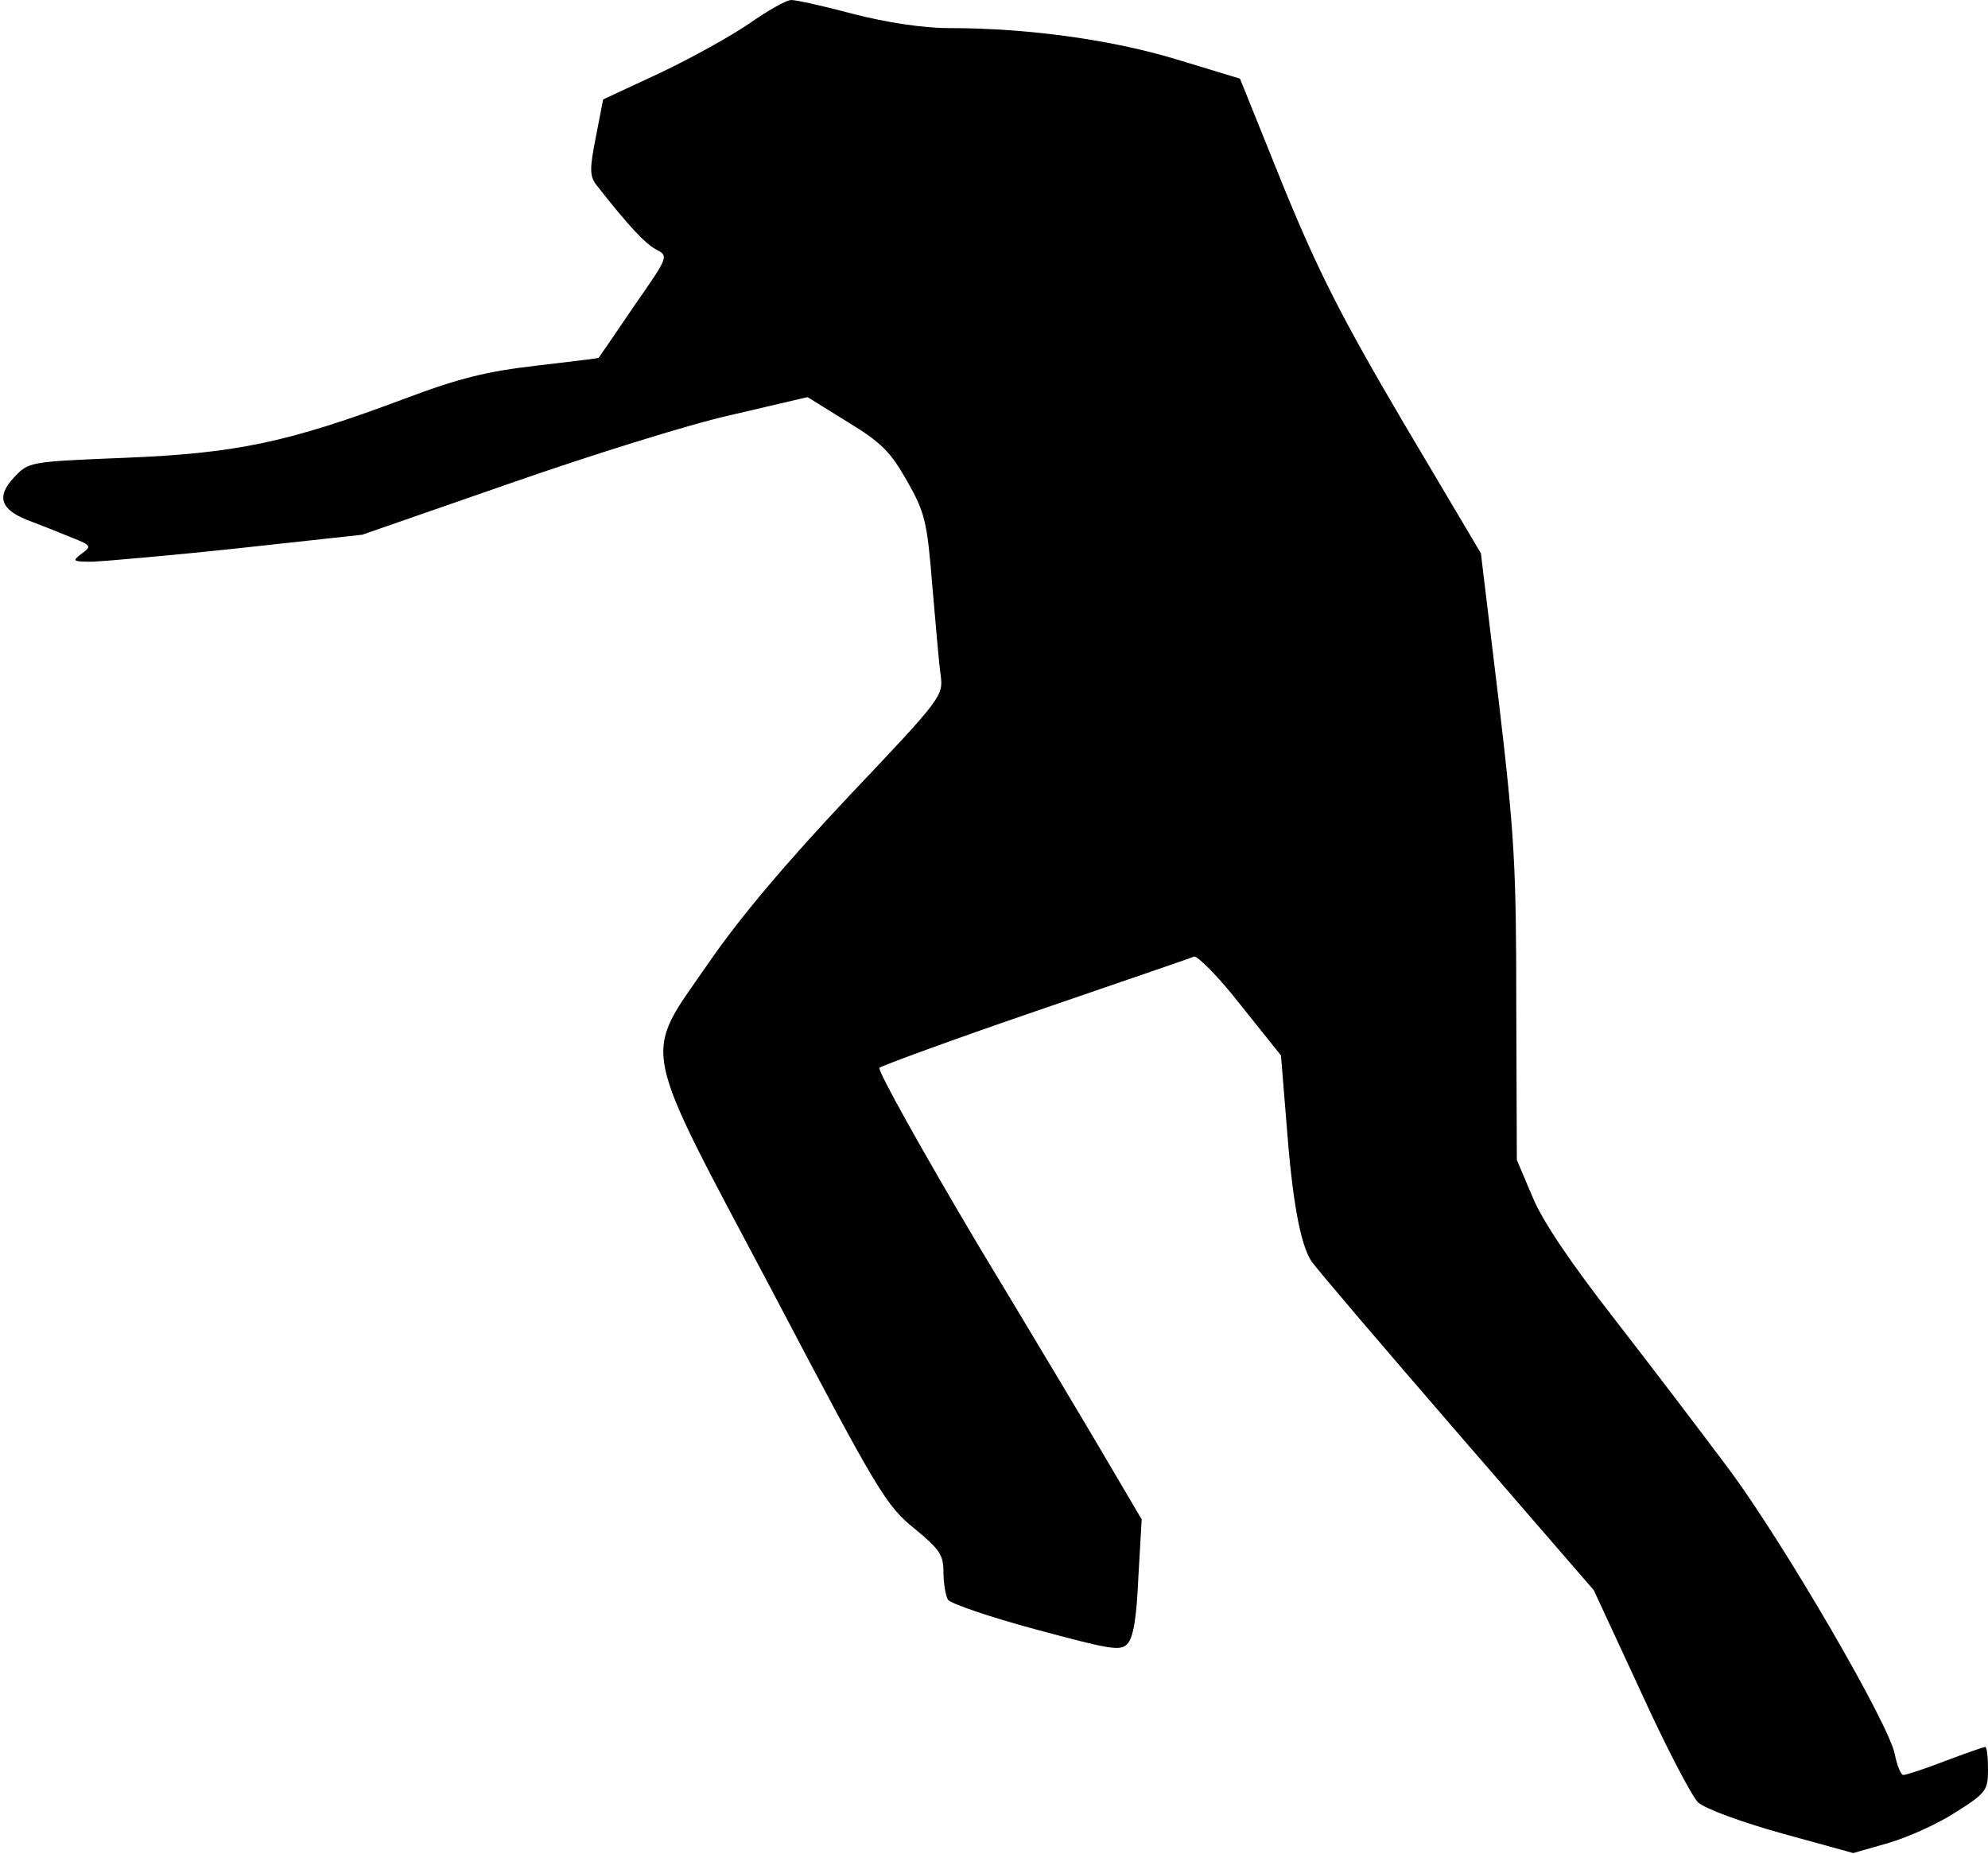 <?xml version="1.0" standalone="no"?>
<!DOCTYPE svg PUBLIC "-//W3C//DTD SVG 20010904//EN"
 "http://www.w3.org/TR/2001/REC-SVG-20010904/DTD/svg10.dtd">
<svg version="1.0" xmlns="http://www.w3.org/2000/svg"
 width="354pt" height="330pt" viewBox="0 0 354 330"
 preserveAspectRatio="xMidYMid meet">
<g transform="translate(0,330) scale(0.1,-0.1)"
fill="#000000" stroke="none">
<path fill="#000000" stroke="none" d="M1334 3258 c-32 -22 -104 -62 -159 -88
l-101 -47 -13 -67 c-11 -55 -11 -69 0 -84 58 -74 87 -105 107 -116 23 -12 23
-12 -39 -101 -34 -50 -62 -91 -63 -92 -1 -1 -51 -7 -111 -14 -87 -10 -137 -22
-235 -59 -208 -78 -300 -97 -497 -105 -171 -7 -172 -7 -198 -35 -33 -35 -24
-59 32 -79 21 -8 54 -21 73 -29 33 -13 33 -15 15 -28 -17 -13 -16 -14 21 -14
21 1 138 11 259 24 l220 24 259 90 c143 50 321 106 397 123 l137 32 71 -44
c61 -37 77 -54 106 -105 32 -56 36 -73 45 -185 6 -68 12 -141 15 -161 5 -37 2
-41 -163 -215 -113 -120 -195 -217 -250 -297 -119 -173 -127 -131 116 -590
184 -350 200 -377 250 -417 45 -37 52 -47 52 -78 0 -20 4 -42 8 -49 5 -7 75
-31 157 -53 130 -35 150 -39 162 -26 11 10 17 47 20 118 l6 104 -53 90 c-29
50 -136 229 -238 398 -101 170 -180 312 -176 316 5 4 130 50 279 101 148 51
275 94 281 97 6 2 44 -36 83 -86 l72 -90 10 -123 c10 -133 24 -212 44 -243 7
-11 123 -147 258 -303 l245 -283 83 -179 c45 -99 92 -189 103 -199 12 -11 77
-35 149 -55 l127 -35 63 18 c34 10 88 34 120 55 54 34 57 39 57 76 0 22 -2 40
-5 40 -2 0 -34 -11 -71 -25 -36 -14 -70 -25 -75 -25 -4 0 -11 17 -15 37 -10
53 -193 368 -292 503 -47 63 -139 184 -205 269 -78 100 -130 176 -148 220
l-28 66 -1 275 c0 246 -3 303 -31 540 l-32 265 -137 231 c-110 187 -152 269
-215 423 l-77 191 -112 34 c-115 35 -264 56 -406 56 -47 0 -111 10 -170 25
-52 14 -102 25 -111 25 -9 0 -42 -19 -75 -42z"/>
</g>
</svg>
